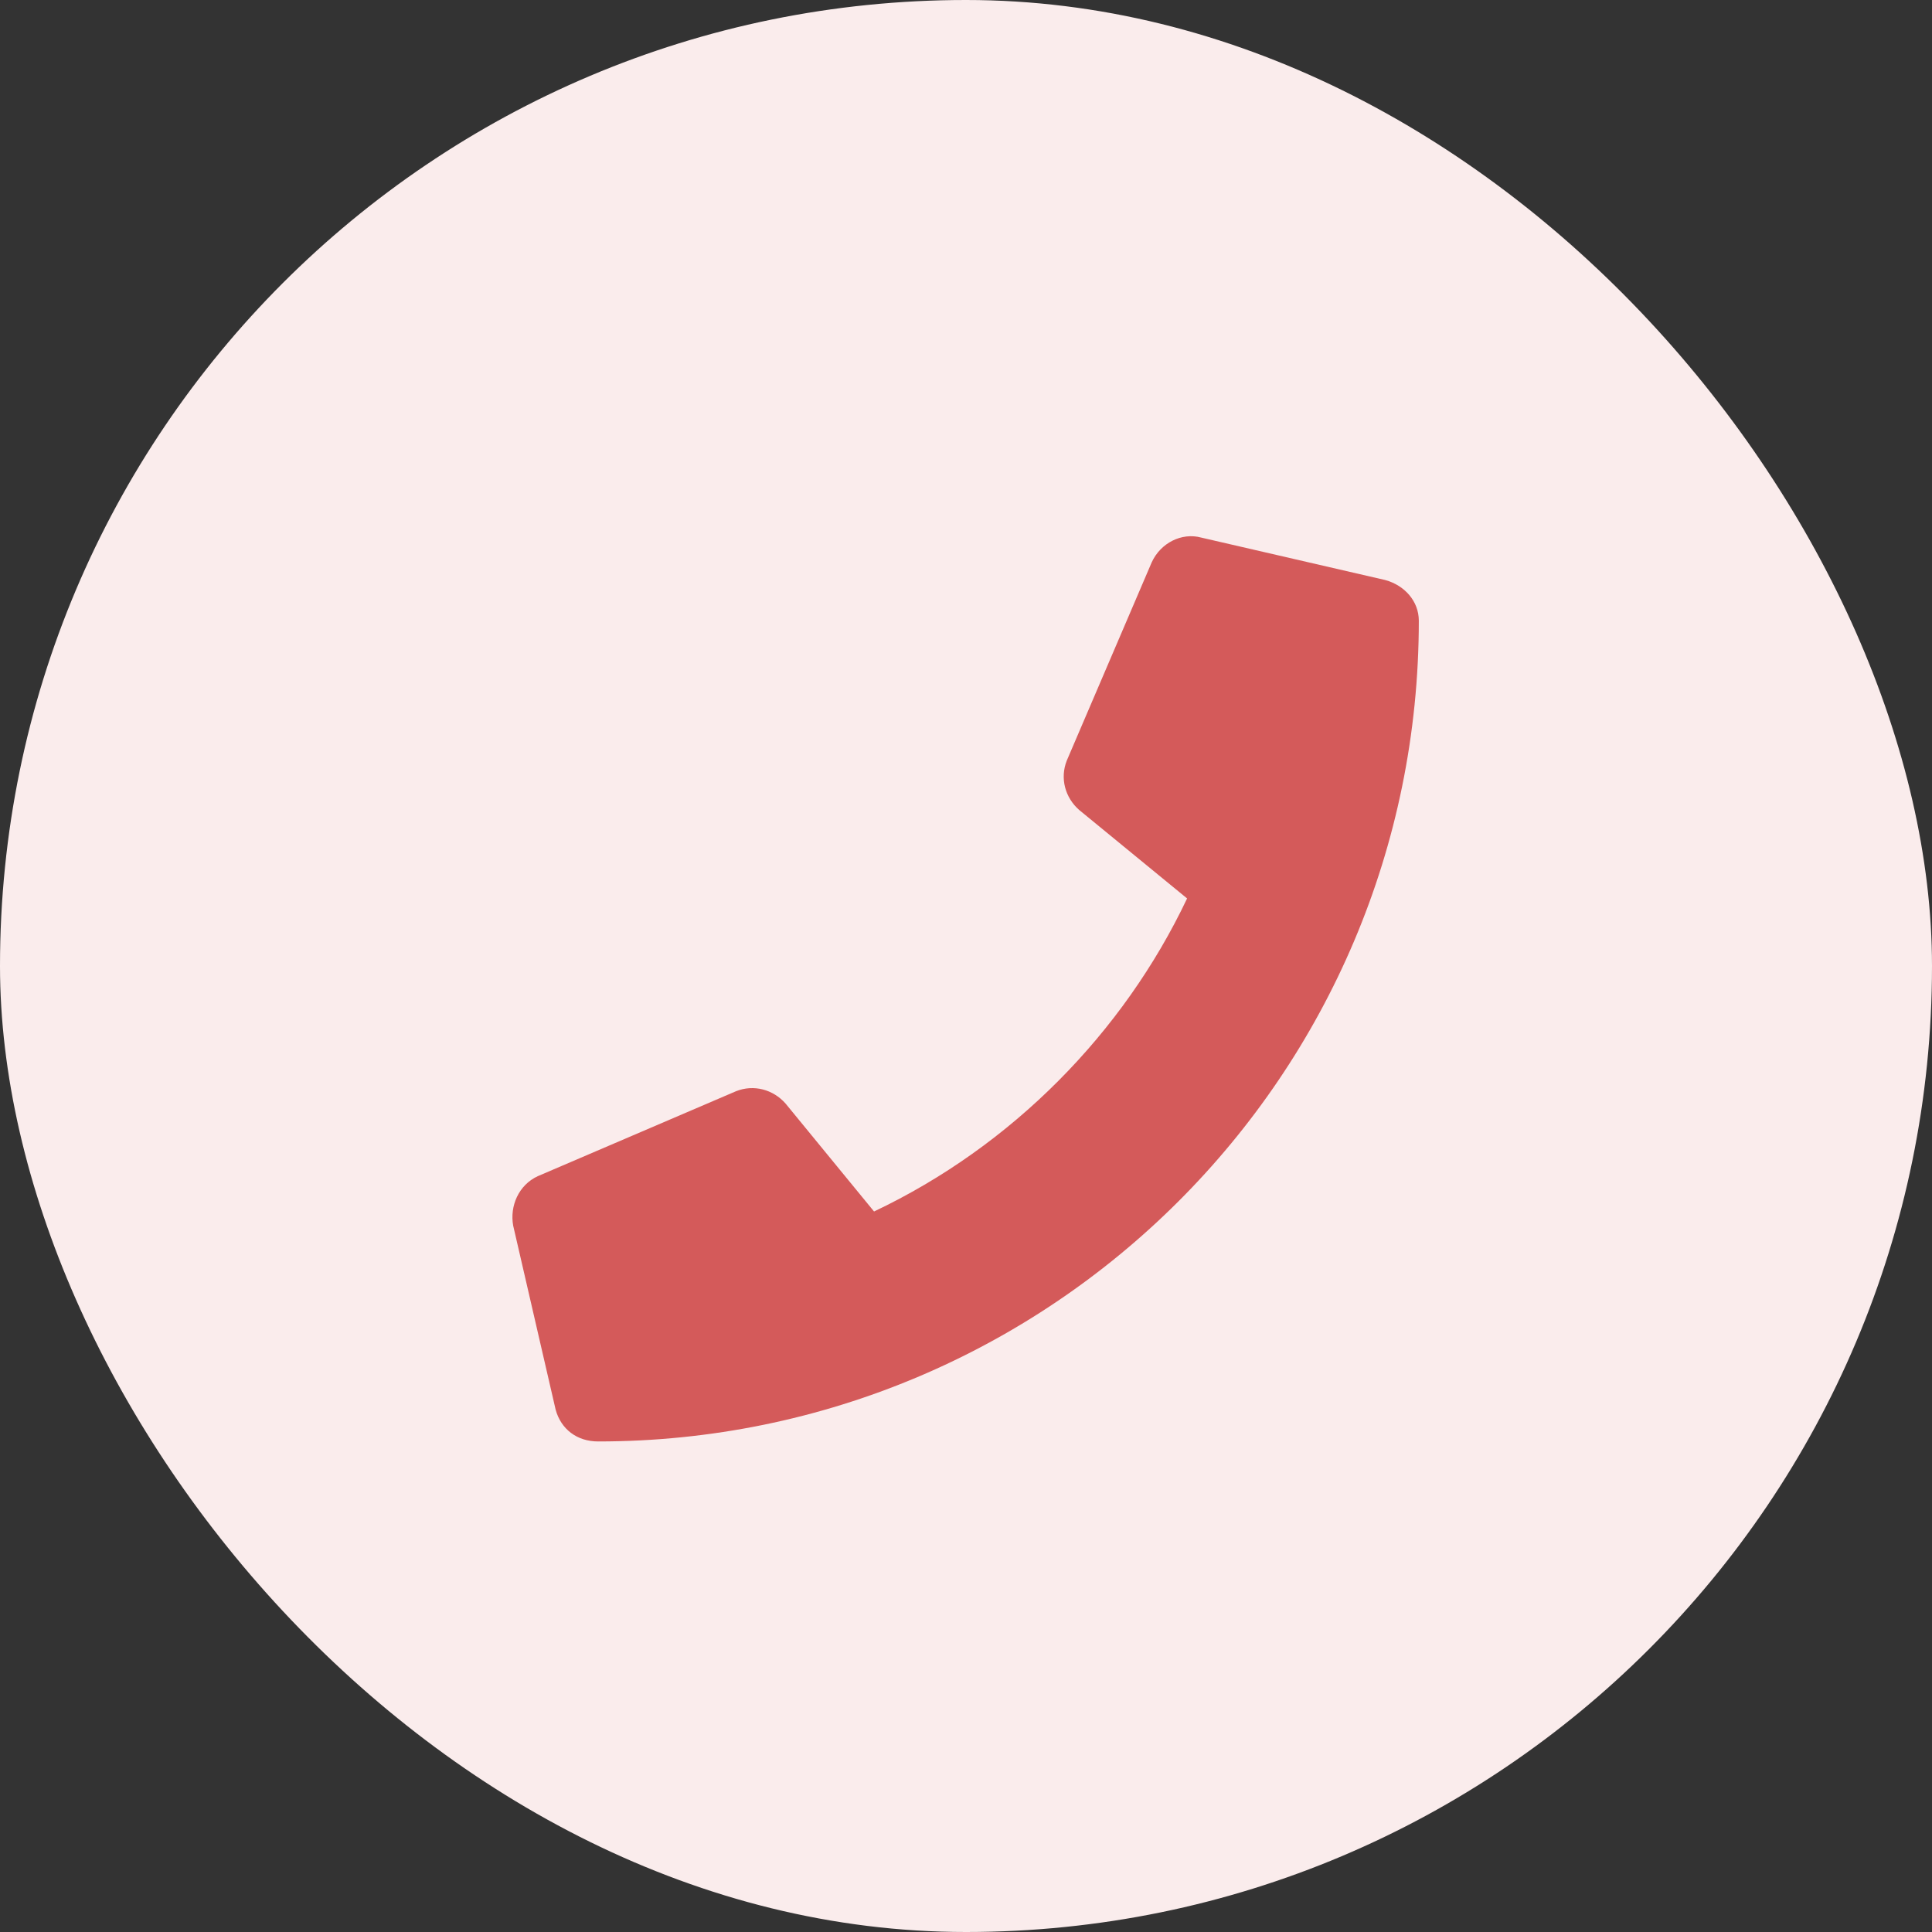 <svg width="32" height="32" viewBox="0 0 32 32" fill="none" xmlns="http://www.w3.org/2000/svg">
<rect x="0" y="0" width="32" height="32" fill="#333333" stroke="none"/>
<rect width="32" height="32" rx="16" fill="#FAECEC"/>
<g clip-path="url(#clip0_589_130)">
<path d="M22.943 9.607L19.896 8.904C19.574 8.816 19.223 8.992 19.076 9.314L17.67 12.596C17.553 12.889 17.641 13.211 17.875 13.416L19.662 14.881C18.607 17.107 16.762 18.982 14.477 20.066L13.012 18.279C12.807 18.045 12.484 17.957 12.191 18.074L8.91 19.48C8.588 19.627 8.441 19.979 8.5 20.301L9.203 23.348C9.291 23.67 9.555 23.875 9.906 23.875C17.406 23.875 23.5 17.811 23.5 10.281C23.5 9.959 23.266 9.695 22.943 9.607Z" fill="#D45A5A"/>
</g>
<defs>
<clipPath id="clip0_589_130">
<rect width="20" height="20" fill="white" transform="translate(6 6)"/>
</clipPath>
</defs>
</svg>

